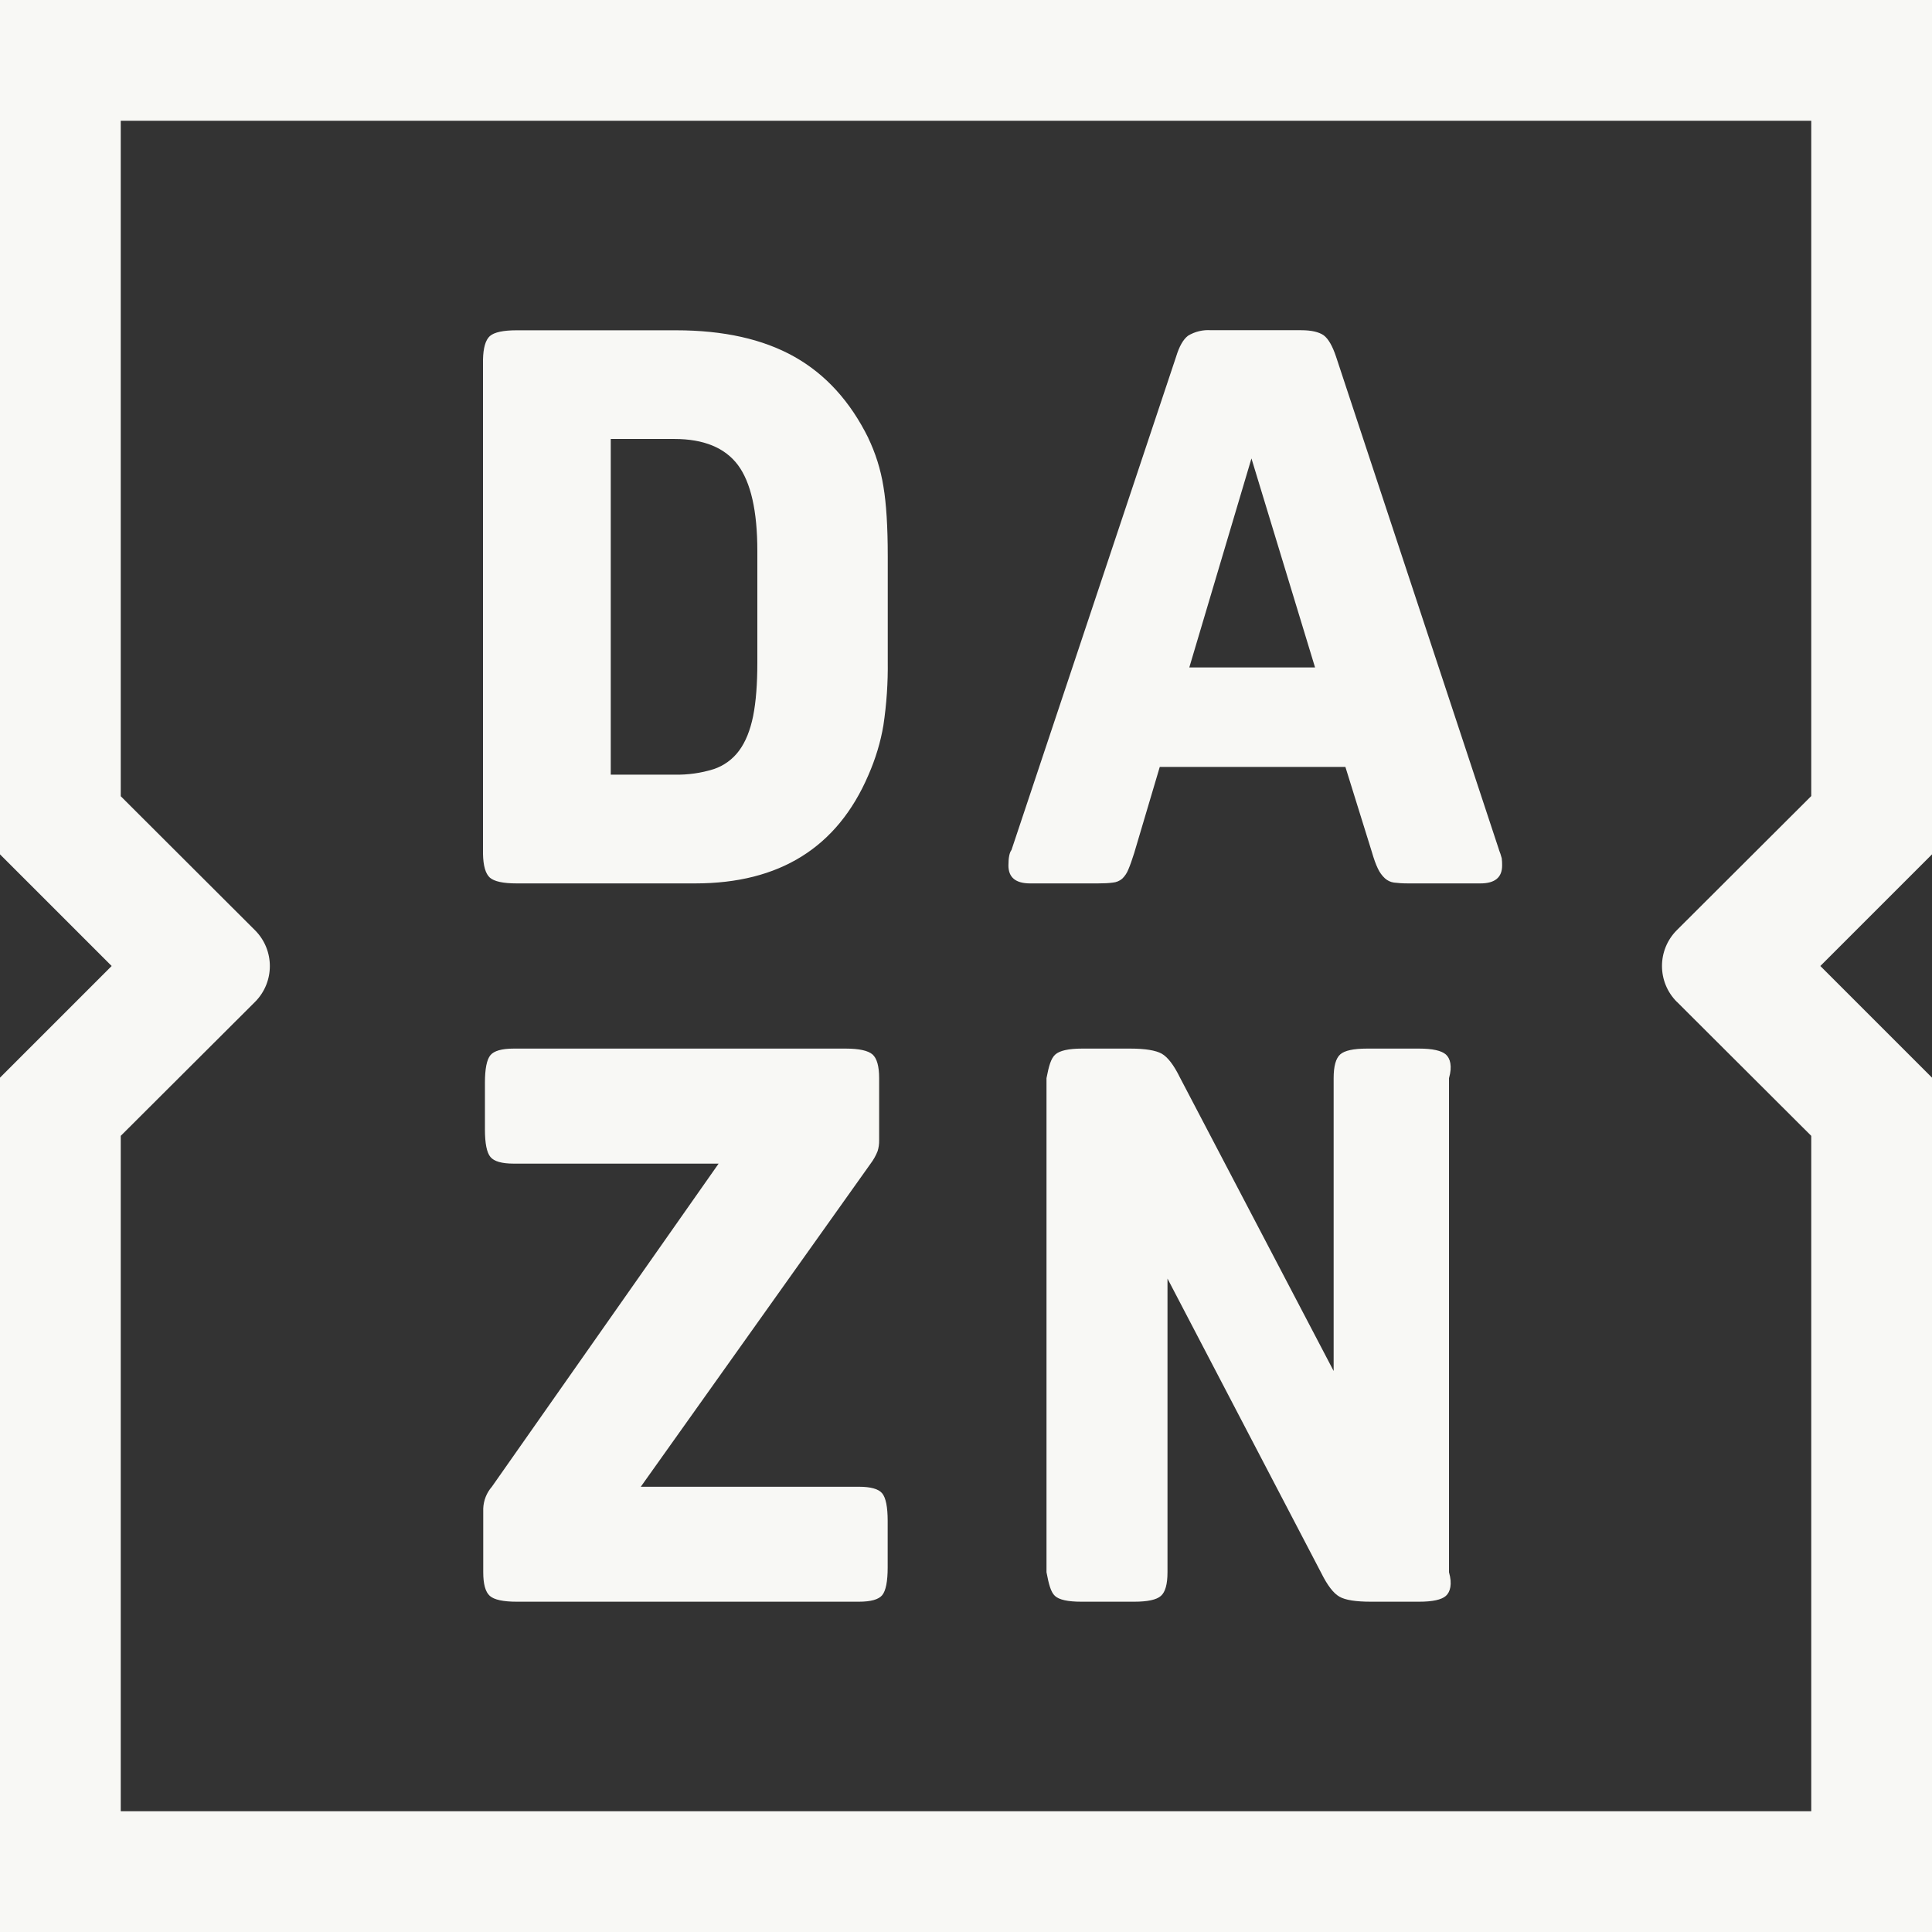 ﻿<?xml version="1.0" encoding="utf-8"?>
<svg version="1.1" xmlns:xlink="http://www.w3.org/1999/xlink" width="48px" height="48px" xmlns="http://www.w3.org/2000/svg">
  <rect width="100%" height="100%" fill="#333333" stroke="none"/>
  <defs>
    <pattern id="BGPattern" patternUnits="userSpaceOnUse" alignment="0 0" imageRepeat="None" />
    <mask fill="white" id="Clip6803">
      <path d="M 32.672 16.582  L 29.548 16.582  L 31.092 11.39  L 32.672 16.582  Z M 37.238 21.106  L 37.244 21.118  L 33.194 8.862  C 33.104 8.592  33 8.414  32.886 8.33  C 32.768 8.248  32.582 8.204  32.326 8.204  L 30.086 8.204  C 29.887 8.19  29.689 8.237  29.518 8.34  C 29.398 8.43  29.298 8.604  29.22 8.862  L 25.13 21.118  C 25.08 21.182  25.054 21.31  25.054 21.502  C 25.054 21.8  25.234 21.948  25.594 21.948  L 27.274 21.948  C 27.426 21.948  27.552 21.942  27.648 21.928  C 27.733 21.921  27.814 21.887  27.88 21.832  C 27.947 21.767  28 21.688  28.034 21.6  C 28.078 21.498  28.126 21.362  28.178 21.196  L 28.814 19.054  L 33.426 19.054  L 34.08 21.156  C 34.132 21.336  34.182 21.476  34.234 21.582  C 34.276 21.672  34.335 21.754  34.408 21.822  C 34.47 21.878  34.548 21.916  34.636 21.928  L 34.64 21.928  C 34.73 21.94  34.846 21.948  34.986 21.948  L 36.78 21.948  C 37.14 21.948  37.32 21.8  37.32 21.502  C 37.321 21.442  37.318 21.382  37.31 21.322  C 37.291 21.249  37.267 21.176  37.238 21.106  Z M 35.922 26.198  C 35.812 26.102  35.59 26.052  35.256 26.052  L 33.964 26.052  C 33.628 26.052  33.406 26.1  33.298 26.196  C 33.188 26.294  33.134 26.49  33.134 26.786  L 33.134 34.062  L 29.314 26.768  C 29.162 26.458  29.01 26.262  28.862 26.178  C 28.714 26.096  28.454 26.052  28.082 26.052  L 26.884 26.052  C 26.55 26.052  26.328 26.102  26.22 26.198  C 26.11 26.294  26.056 26.492  26 26.786  L 26 39.062  C 26.056 39.358  26.106 39.554  26.21 39.65  C 26.314 39.746  26.53 39.794  26.866 39.794  L 28.178 39.794  C 28.512 39.794  28.734 39.746  28.842 39.65  C 28.952 39.554  29.006 39.358  29.006 39.062  L 29.006 31.766  L 32.826 39.08  C 32.98 39.39  33.13 39.586  33.28 39.67  C 33.426 39.754  33.688 39.794  34.06 39.794  L 35.256 39.794  C 35.59 39.794  35.812 39.746  35.922 39.65  C 36.03 39.554  36.086 39.358  36 39.062  L 36 26.786  C 36.086 26.49  36.03 26.294  35.922 26.198  Z M 41.66 24.89  L 41.662 24.89  L 45 28.22  L 45 45  L 3 45  L 3 28.22  L 6.336 24.892  C 6.827 24.4  6.827 23.604  6.336 23.112  L 3 19.782  L 3 3  L 45 3  L 45 19.778  L 41.66 23.11  C 41.169 23.602  41.169 24.398  41.66 24.89  Z M 48 21.226  L 48 0  L 0 0  L 0 21.226  L 2.774 24  L 0 26.774  L 0 48  L 48 48  L 48 26.774  L 45.226 24  L 48 21.226  Z M 21.338 36.938  L 21.34 36.938  L 15.92 36.938  L 21.63 28.91  C 21.702 28.815  21.76 28.711  21.804 28.6  C 21.831 28.513  21.844 28.421  21.842 28.33  L 21.842 26.786  C 21.842 26.49  21.786 26.294  21.678 26.198  C 21.568 26.102  21.346 26.052  21.01 26.052  L 12.764 26.052  C 12.466 26.052  12.274 26.108  12.184 26.216  C 12.094 26.326  12.048 26.554  12.048 26.902  L 12.048 28.062  C 12.048 28.406  12.094 28.636  12.184 28.744  C 12.274 28.854  12.466 28.91  12.764 28.91  L 17.854 28.91  L 12.22 36.938  C 12.089 37.088  12.014 37.279  12.006 37.478  L 12.006 39.062  C 12.006 39.358  12.06 39.552  12.17 39.65  C 12.28 39.746  12.504 39.794  12.838 39.794  L 21.338 39.794  C 21.634 39.794  21.828 39.74  21.918 39.632  C 22.008 39.522  22.054 39.292  22.054 38.944  L 22.054 37.786  C 22.054 37.44  22.008 37.212  21.918 37.102  C 21.828 36.992  21.634 36.938  21.338 36.938  Z M 18.816 13.688  L 18.816 16.466  C 18.816 16.994  18.782 17.434  18.712 17.788  C 18.64 18.142  18.526 18.428  18.364 18.648  C 18.205 18.864  17.983 19.026  17.728 19.11  C 17.413 19.208  17.084 19.254  16.754 19.246  L 15.174 19.246  L 15.174 10.906  L 16.754 10.906  C 17.486 10.906  18.014 11.126  18.334 11.554  C 18.654 11.984  18.816 12.696  18.816 13.688  Z M 21.574 10.888  L 21.576 10.888  C 21.126 9.974  20.51 9.298  19.734 8.862  C 18.954 8.424  17.974 8.206  16.794 8.206  L 12.836 8.206  C 12.502 8.206  12.28 8.254  12.17 8.35  C 12.062 8.448  12.006 8.644  12 8.938  L 12 21.214  C 12.006 21.51  12.062 21.706  12.17 21.804  C 12.28 21.9  12.502 21.948  12.836 21.948  L 17.272 21.948  C 19.368 21.948  20.802 21.054  21.572 19.264  C 21.752 18.854  21.878 18.438  21.948 18.02  C 22.027 17.493  22.063 16.961  22.056 16.428  L 22.056 13.822  C 22.056 13.088  22.02 12.51  21.948 12.086  C 21.88 11.661  21.75 11.249  21.562 10.862  L 21.574 10.888  Z " fill-rule="evenodd" />
    </mask>
  </defs>
  <g>
    <path d="M 32.672 16.582  L 29.548 16.582  L 31.092 11.39  L 32.672 16.582  Z M 37.238 21.106  L 37.244 21.118  L 33.194 8.862  C 33.104 8.592  33 8.414  32.886 8.33  C 32.768 8.248  32.582 8.204  32.326 8.204  L 30.086 8.204  C 29.887 8.19  29.689 8.237  29.518 8.34  C 29.398 8.43  29.298 8.604  29.22 8.862  L 25.13 21.118  C 25.08 21.182  25.054 21.31  25.054 21.502  C 25.054 21.8  25.234 21.948  25.594 21.948  L 27.274 21.948  C 27.426 21.948  27.552 21.942  27.648 21.928  C 27.733 21.921  27.814 21.887  27.88 21.832  C 27.947 21.767  28 21.688  28.034 21.6  C 28.078 21.498  28.126 21.362  28.178 21.196  L 28.814 19.054  L 33.426 19.054  L 34.08 21.156  C 34.132 21.336  34.182 21.476  34.234 21.582  C 34.276 21.672  34.335 21.754  34.408 21.822  C 34.47 21.878  34.548 21.916  34.636 21.928  L 34.64 21.928  C 34.73 21.94  34.846 21.948  34.986 21.948  L 36.78 21.948  C 37.14 21.948  37.32 21.8  37.32 21.502  C 37.321 21.442  37.318 21.382  37.31 21.322  C 37.291 21.249  37.267 21.176  37.238 21.106  Z M 35.922 26.198  C 35.812 26.102  35.59 26.052  35.256 26.052  L 33.964 26.052  C 33.628 26.052  33.406 26.1  33.298 26.196  C 33.188 26.294  33.134 26.49  33.134 26.786  L 33.134 34.062  L 29.314 26.768  C 29.162 26.458  29.01 26.262  28.862 26.178  C 28.714 26.096  28.454 26.052  28.082 26.052  L 26.884 26.052  C 26.55 26.052  26.328 26.102  26.22 26.198  C 26.11 26.294  26.056 26.492  26 26.786  L 26 39.062  C 26.056 39.358  26.106 39.554  26.21 39.65  C 26.314 39.746  26.53 39.794  26.866 39.794  L 28.178 39.794  C 28.512 39.794  28.734 39.746  28.842 39.65  C 28.952 39.554  29.006 39.358  29.006 39.062  L 29.006 31.766  L 32.826 39.08  C 32.98 39.39  33.13 39.586  33.28 39.67  C 33.426 39.754  33.688 39.794  34.06 39.794  L 35.256 39.794  C 35.59 39.794  35.812 39.746  35.922 39.65  C 36.03 39.554  36.086 39.358  36 39.062  L 36 26.786  C 36.086 26.49  36.03 26.294  35.922 26.198  Z M 41.66 24.89  L 41.662 24.89  L 45 28.22  L 45 45  L 3 45  L 3 28.22  L 6.336 24.892  C 6.827 24.4  6.827 23.604  6.336 23.112  L 3 19.782  L 3 3  L 45 3  L 45 19.778  L 41.66 23.11  C 41.169 23.602  41.169 24.398  41.66 24.89  Z M 48 21.226  L 48 0  L 0 0  L 0 21.226  L 2.774 24  L 0 26.774  L 0 48  L 48 48  L 48 26.774  L 45.226 24  L 48 21.226  Z M 21.338 36.938  L 21.34 36.938  L 15.92 36.938  L 21.63 28.91  C 21.702 28.815  21.76 28.711  21.804 28.6  C 21.831 28.513  21.844 28.421  21.842 28.33  L 21.842 26.786  C 21.842 26.49  21.786 26.294  21.678 26.198  C 21.568 26.102  21.346 26.052  21.01 26.052  L 12.764 26.052  C 12.466 26.052  12.274 26.108  12.184 26.216  C 12.094 26.326  12.048 26.554  12.048 26.902  L 12.048 28.062  C 12.048 28.406  12.094 28.636  12.184 28.744  C 12.274 28.854  12.466 28.91  12.764 28.91  L 17.854 28.91  L 12.22 36.938  C 12.089 37.088  12.014 37.279  12.006 37.478  L 12.006 39.062  C 12.006 39.358  12.06 39.552  12.17 39.65  C 12.28 39.746  12.504 39.794  12.838 39.794  L 21.338 39.794  C 21.634 39.794  21.828 39.74  21.918 39.632  C 22.008 39.522  22.054 39.292  22.054 38.944  L 22.054 37.786  C 22.054 37.44  22.008 37.212  21.918 37.102  C 21.828 36.992  21.634 36.938  21.338 36.938  Z M 18.816 13.688  L 18.816 16.466  C 18.816 16.994  18.782 17.434  18.712 17.788  C 18.64 18.142  18.526 18.428  18.364 18.648  C 18.205 18.864  17.983 19.026  17.728 19.11  C 17.413 19.208  17.084 19.254  16.754 19.246  L 15.174 19.246  L 15.174 10.906  L 16.754 10.906  C 17.486 10.906  18.014 11.126  18.334 11.554  C 18.654 11.984  18.816 12.696  18.816 13.688  Z M 21.574 10.888  L 21.576 10.888  C 21.126 9.974  20.51 9.298  19.734 8.862  C 18.954 8.424  17.974 8.206  16.794 8.206  L 12.836 8.206  C 12.502 8.206  12.28 8.254  12.17 8.35  C 12.062 8.448  12.006 8.644  12 8.938  L 12 21.214  C 12.006 21.51  12.062 21.706  12.17 21.804  C 12.28 21.9  12.502 21.948  12.836 21.948  L 17.272 21.948  C 19.368 21.948  20.802 21.054  21.572 19.264  C 21.752 18.854  21.878 18.438  21.948 18.02  C 22.027 17.493  22.063 16.961  22.056 16.428  L 22.056 13.822  C 22.056 13.088  22.02 12.51  21.948 12.086  C 21.88 11.661  21.75 11.249  21.562 10.862  L 21.574 10.888  Z " fill-rule="nonzero" fill="rgba(248, 248, 245, 1)" stroke="none" class="fill" />
    <path d="M 32.672 16.582  L 29.548 16.582  L 31.092 11.39  L 32.672 16.582  Z " stroke-width="0" stroke-dasharray="0" stroke="rgba(255, 255, 255, 0)" fill="none" class="stroke" mask="url(#Clip6803)" />
    <path d="M 37.238 21.106  L 37.244 21.118  L 33.194 8.862  C 33.104 8.592  33 8.414  32.886 8.33  C 32.768 8.248  32.582 8.204  32.326 8.204  L 30.086 8.204  C 29.887 8.19  29.689 8.237  29.518 8.34  C 29.398 8.43  29.298 8.604  29.22 8.862  L 25.13 21.118  C 25.08 21.182  25.054 21.31  25.054 21.502  C 25.054 21.8  25.234 21.948  25.594 21.948  L 27.274 21.948  C 27.426 21.948  27.552 21.942  27.648 21.928  C 27.733 21.921  27.814 21.887  27.88 21.832  C 27.947 21.767  28 21.688  28.034 21.6  C 28.078 21.498  28.126 21.362  28.178 21.196  L 28.814 19.054  L 33.426 19.054  L 34.08 21.156  C 34.132 21.336  34.182 21.476  34.234 21.582  C 34.276 21.672  34.335 21.754  34.408 21.822  C 34.47 21.878  34.548 21.916  34.636 21.928  L 34.64 21.928  C 34.73 21.94  34.846 21.948  34.986 21.948  L 36.78 21.948  C 37.14 21.948  37.32 21.8  37.32 21.502  C 37.321 21.442  37.318 21.382  37.31 21.322  C 37.291 21.249  37.267 21.176  37.238 21.106  Z " stroke-width="0" stroke-dasharray="0" stroke="rgba(255, 255, 255, 0)" fill="none" class="stroke" mask="url(#Clip6803)" />
    <path d="M 35.922 26.198  C 35.812 26.102  35.59 26.052  35.256 26.052  L 33.964 26.052  C 33.628 26.052  33.406 26.1  33.298 26.196  C 33.188 26.294  33.134 26.49  33.134 26.786  L 33.134 34.062  L 29.314 26.768  C 29.162 26.458  29.01 26.262  28.862 26.178  C 28.714 26.096  28.454 26.052  28.082 26.052  L 26.884 26.052  C 26.55 26.052  26.328 26.102  26.22 26.198  C 26.11 26.294  26.056 26.492  26 26.786  L 26 39.062  C 26.056 39.358  26.106 39.554  26.21 39.65  C 26.314 39.746  26.53 39.794  26.866 39.794  L 28.178 39.794  C 28.512 39.794  28.734 39.746  28.842 39.65  C 28.952 39.554  29.006 39.358  29.006 39.062  L 29.006 31.766  L 32.826 39.08  C 32.98 39.39  33.13 39.586  33.28 39.67  C 33.426 39.754  33.688 39.794  34.06 39.794  L 35.256 39.794  C 35.59 39.794  35.812 39.746  35.922 39.65  C 36.03 39.554  36.086 39.358  36 39.062  L 36 26.786  C 36.086 26.49  36.03 26.294  35.922 26.198  Z " stroke-width="0" stroke-dasharray="0" stroke="rgba(255, 255, 255, 0)" fill="none" class="stroke" mask="url(#Clip6803)" />
    <path d="M 41.66 24.89  L 41.662 24.89  L 45 28.22  L 45 45  L 3 45  L 3 28.22  L 6.336 24.892  C 6.827 24.4  6.827 23.604  6.336 23.112  L 3 19.782  L 3 3  L 45 3  L 45 19.778  L 41.66 23.11  C 41.169 23.602  41.169 24.398  41.66 24.89  Z " stroke-width="0" stroke-dasharray="0" stroke="rgba(255, 255, 255, 0)" fill="none" class="stroke" mask="url(#Clip6803)" />
    <path d="M 48 21.226  L 48 0  L 0 0  L 0 21.226  L 2.774 24  L 0 26.774  L 0 48  L 48 48  L 48 26.774  L 45.226 24  L 48 21.226  Z " stroke-width="0" stroke-dasharray="0" stroke="rgba(255, 255, 255, 0)" fill="none" class="stroke" mask="url(#Clip6803)" />
    <path d="M 21.338 36.938  L 21.34 36.938  L 15.92 36.938  L 21.63 28.91  C 21.702 28.815  21.76 28.711  21.804 28.6  C 21.831 28.513  21.844 28.421  21.842 28.33  L 21.842 26.786  C 21.842 26.49  21.786 26.294  21.678 26.198  C 21.568 26.102  21.346 26.052  21.01 26.052  L 12.764 26.052  C 12.466 26.052  12.274 26.108  12.184 26.216  C 12.094 26.326  12.048 26.554  12.048 26.902  L 12.048 28.062  C 12.048 28.406  12.094 28.636  12.184 28.744  C 12.274 28.854  12.466 28.91  12.764 28.91  L 17.854 28.91  L 12.22 36.938  C 12.089 37.088  12.014 37.279  12.006 37.478  L 12.006 39.062  C 12.006 39.358  12.06 39.552  12.17 39.65  C 12.28 39.746  12.504 39.794  12.838 39.794  L 21.338 39.794  C 21.634 39.794  21.828 39.74  21.918 39.632  C 22.008 39.522  22.054 39.292  22.054 38.944  L 22.054 37.786  C 22.054 37.44  22.008 37.212  21.918 37.102  C 21.828 36.992  21.634 36.938  21.338 36.938  Z " stroke-width="0" stroke-dasharray="0" stroke="rgba(255, 255, 255, 0)" fill="none" class="stroke" mask="url(#Clip6803)" />
    <path d="M 18.816 13.688  L 18.816 16.466  C 18.816 16.994  18.782 17.434  18.712 17.788  C 18.64 18.142  18.526 18.428  18.364 18.648  C 18.205 18.864  17.983 19.026  17.728 19.11  C 17.413 19.208  17.084 19.254  16.754 19.246  L 15.174 19.246  L 15.174 10.906  L 16.754 10.906  C 17.486 10.906  18.014 11.126  18.334 11.554  C 18.654 11.984  18.816 12.696  18.816 13.688  Z " stroke-width="0" stroke-dasharray="0" stroke="rgba(255, 255, 255, 0)" fill="none" class="stroke" mask="url(#Clip6803)" />
    <path d="M 21.574 10.888  L 21.576 10.888  C 21.126 9.974  20.51 9.298  19.734 8.862  C 18.954 8.424  17.974 8.206  16.794 8.206  L 12.836 8.206  C 12.502 8.206  12.28 8.254  12.17 8.35  C 12.062 8.448  12.006 8.644  12 8.938  L 12 21.214  C 12.006 21.51  12.062 21.706  12.17 21.804  C 12.28 21.9  12.502 21.948  12.836 21.948  L 17.272 21.948  C 19.368 21.948  20.802 21.054  21.572 19.264  C 21.752 18.854  21.878 18.438  21.948 18.02  C 22.027 17.493  22.063 16.961  22.056 16.428  L 22.056 13.822  C 22.056 13.088  22.02 12.51  21.948 12.086  C 21.88 11.661  21.75 11.249  21.562 10.862  L 21.574 10.888  Z " stroke-width="0" stroke-dasharray="0" stroke="rgba(255, 255, 255, 0)" fill="none" class="stroke" mask="url(#Clip6803)" />
  </g>
</svg>